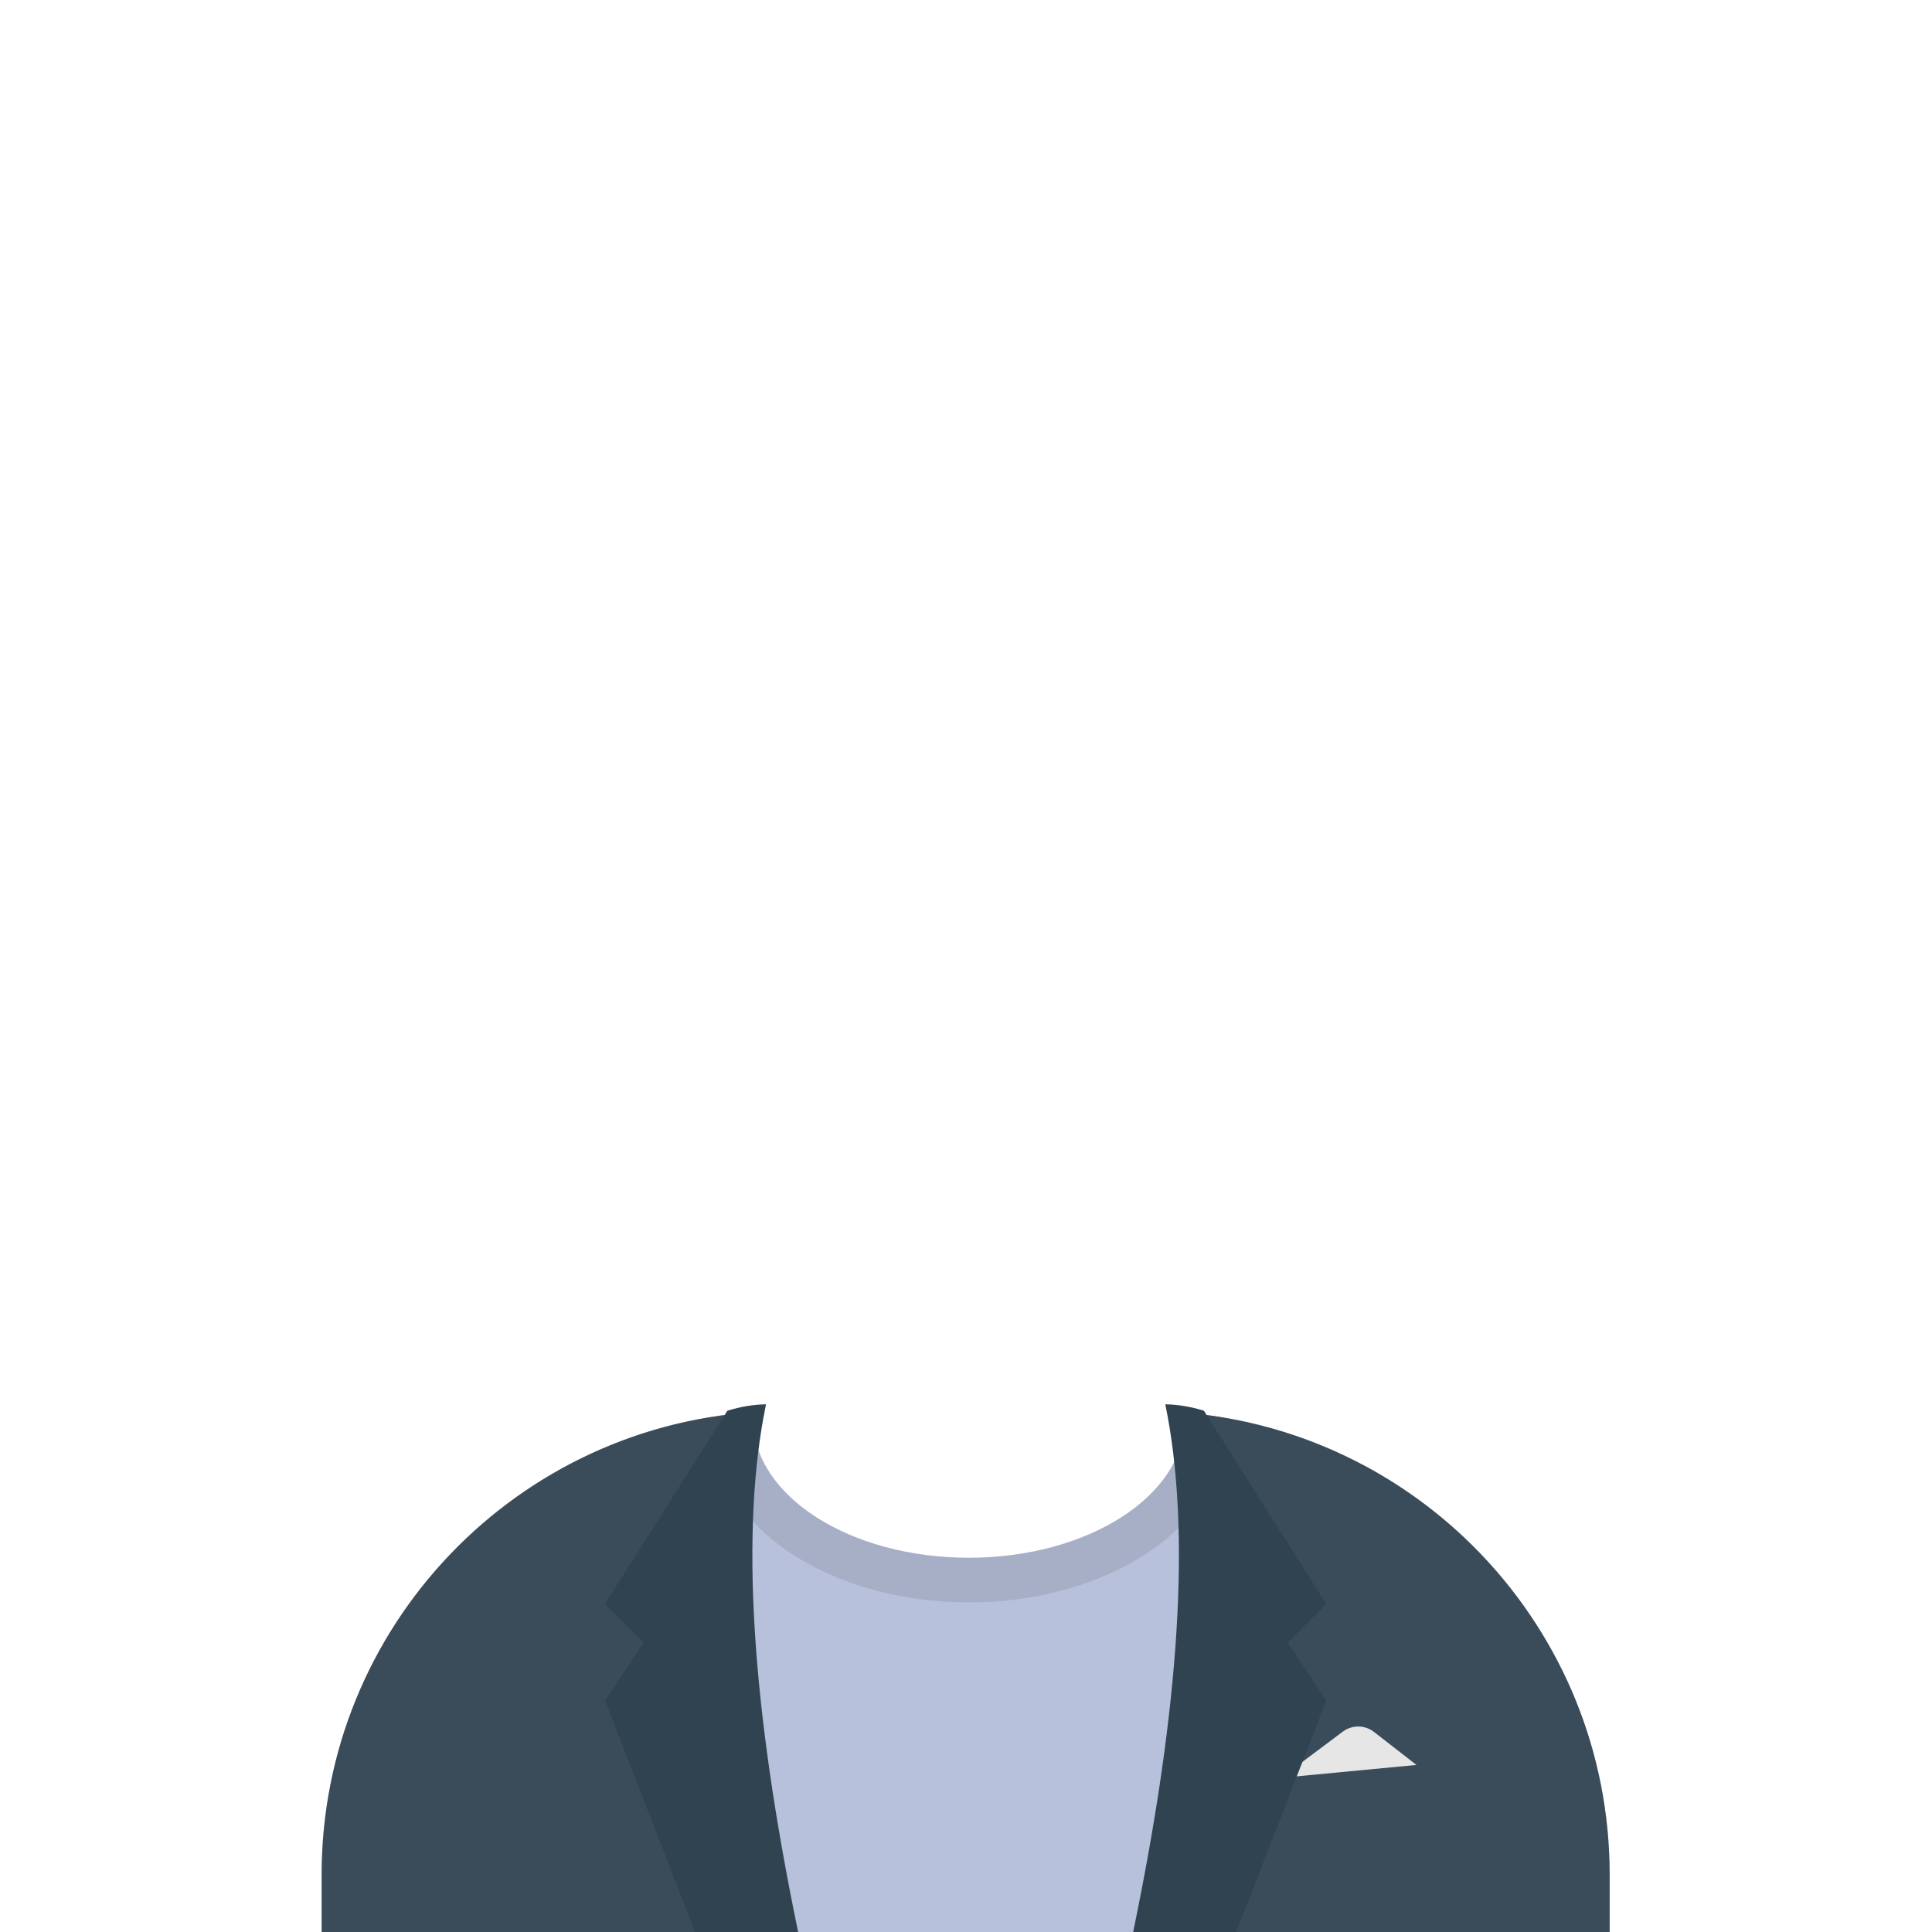 <?xml version="1.0" encoding="UTF-8" standalone="no"?>
<!DOCTYPE svg PUBLIC "-//W3C//DTD SVG 1.1//EN" "http://www.w3.org/Graphics/SVG/1.1/DTD/svg11.dtd">
<svg width="100%" height="100%" viewBox="0 0 300 300" version="1.1" xmlns="http://www.w3.org/2000/svg" xmlns:xlink="http://www.w3.org/1999/xlink" xml:space="preserve" xmlns:serif="http://www.serif.com/" style="fill-rule:evenodd;clip-rule:evenodd;stroke-linejoin:round;stroke-miterlimit:1.414;">
    <g transform="matrix(1,0,0,1,17.945,190.059)">
        <g id="clothing">
            <g id="clothing-03">
                <g id="Shirt" transform="matrix(1,0,0,1,32,29)">
                    <path id="Clothes" d="M133.96,0.295C170.936,3.325 200,34.294 200,72.052L200,81L0,81L0,72.052C0,33.953 29.592,2.765 67.045,0.22C67.015,0.593 67,0.969 67,1.348C67,13.211 81.998,22.828 100.5,22.828C119.002,22.828 134,13.211 134,1.348C134,0.995 133.987,0.644 133.96,0.295Z" style="fill:rgb(183,193,219);"/>
                    <g transform="matrix(1,0,0,1,60,-25)">
                        <path d="M1.01,25.901C3.016,25.579 5.019,25.357 7.045,25.22C7.015,25.593 7,25.969 7,26.348C7,38.211 21.998,47.828 40.5,47.828C59.002,47.828 74,38.211 74,26.348C74,25.995 73.987,25.644 73.96,25.295C76.004,25.462 78.024,25.715 80.002,26.062L80.135,27.848C80.135,42.702 62.375,54.761 40.5,54.761C18.625,54.761 0.865,42.702 0.865,27.848L1.01,25.901Z" style="fill-opacity:0.094;"/>
                    </g>
                </g>
                <g id="Blazer" transform="matrix(1,0,0,1,32,28)">
                    <path id="Saco" d="M68.785,1.122C65.74,12.731 64,26.173 64,40.5C64,55.709 65.961,69.92 69.362,82L0,82L0,73.052C0,34.365 30.512,2.804 68.785,1.122ZM131.638,82C135.039,69.92 137,55.709 137,40.5C137,26.194 135.265,12.771 132.229,1.174C170.025,3.363 200,34.707 200,73.052L200,82L131.638,82Z" style="fill:rgb(58,76,90);"/>
                    <path id="Pocket-hanky" d="M149,58L158.556,50.833C159.999,49.751 161.988,49.768 163.412,50.876L170,56L149,58Z" style="fill:rgb(230,230,230);"/>
                    <path id="Wing" d="M69,0C65,19.333 66.667,46.667 74,82L58,82L44,46L50,37L44,31L63,1C65.028,0.369 67.028,0.036 69,0Z" style="fill:rgb(47,67,81);"/>
                    <g id="Wing1" serif:id="Wing" transform="matrix(-1,0,0,1,282,0)">
                        <path d="M151,0C147,19.333 148.667,46.667 156,82L140,82L126,46L132,37L126,31L145,1C147.028,0.369 149.028,0.036 151,0Z" style="fill:rgb(47,67,81);"/>
                    </g>
                </g>
            </g>
        </g>
    </g>
</svg>
